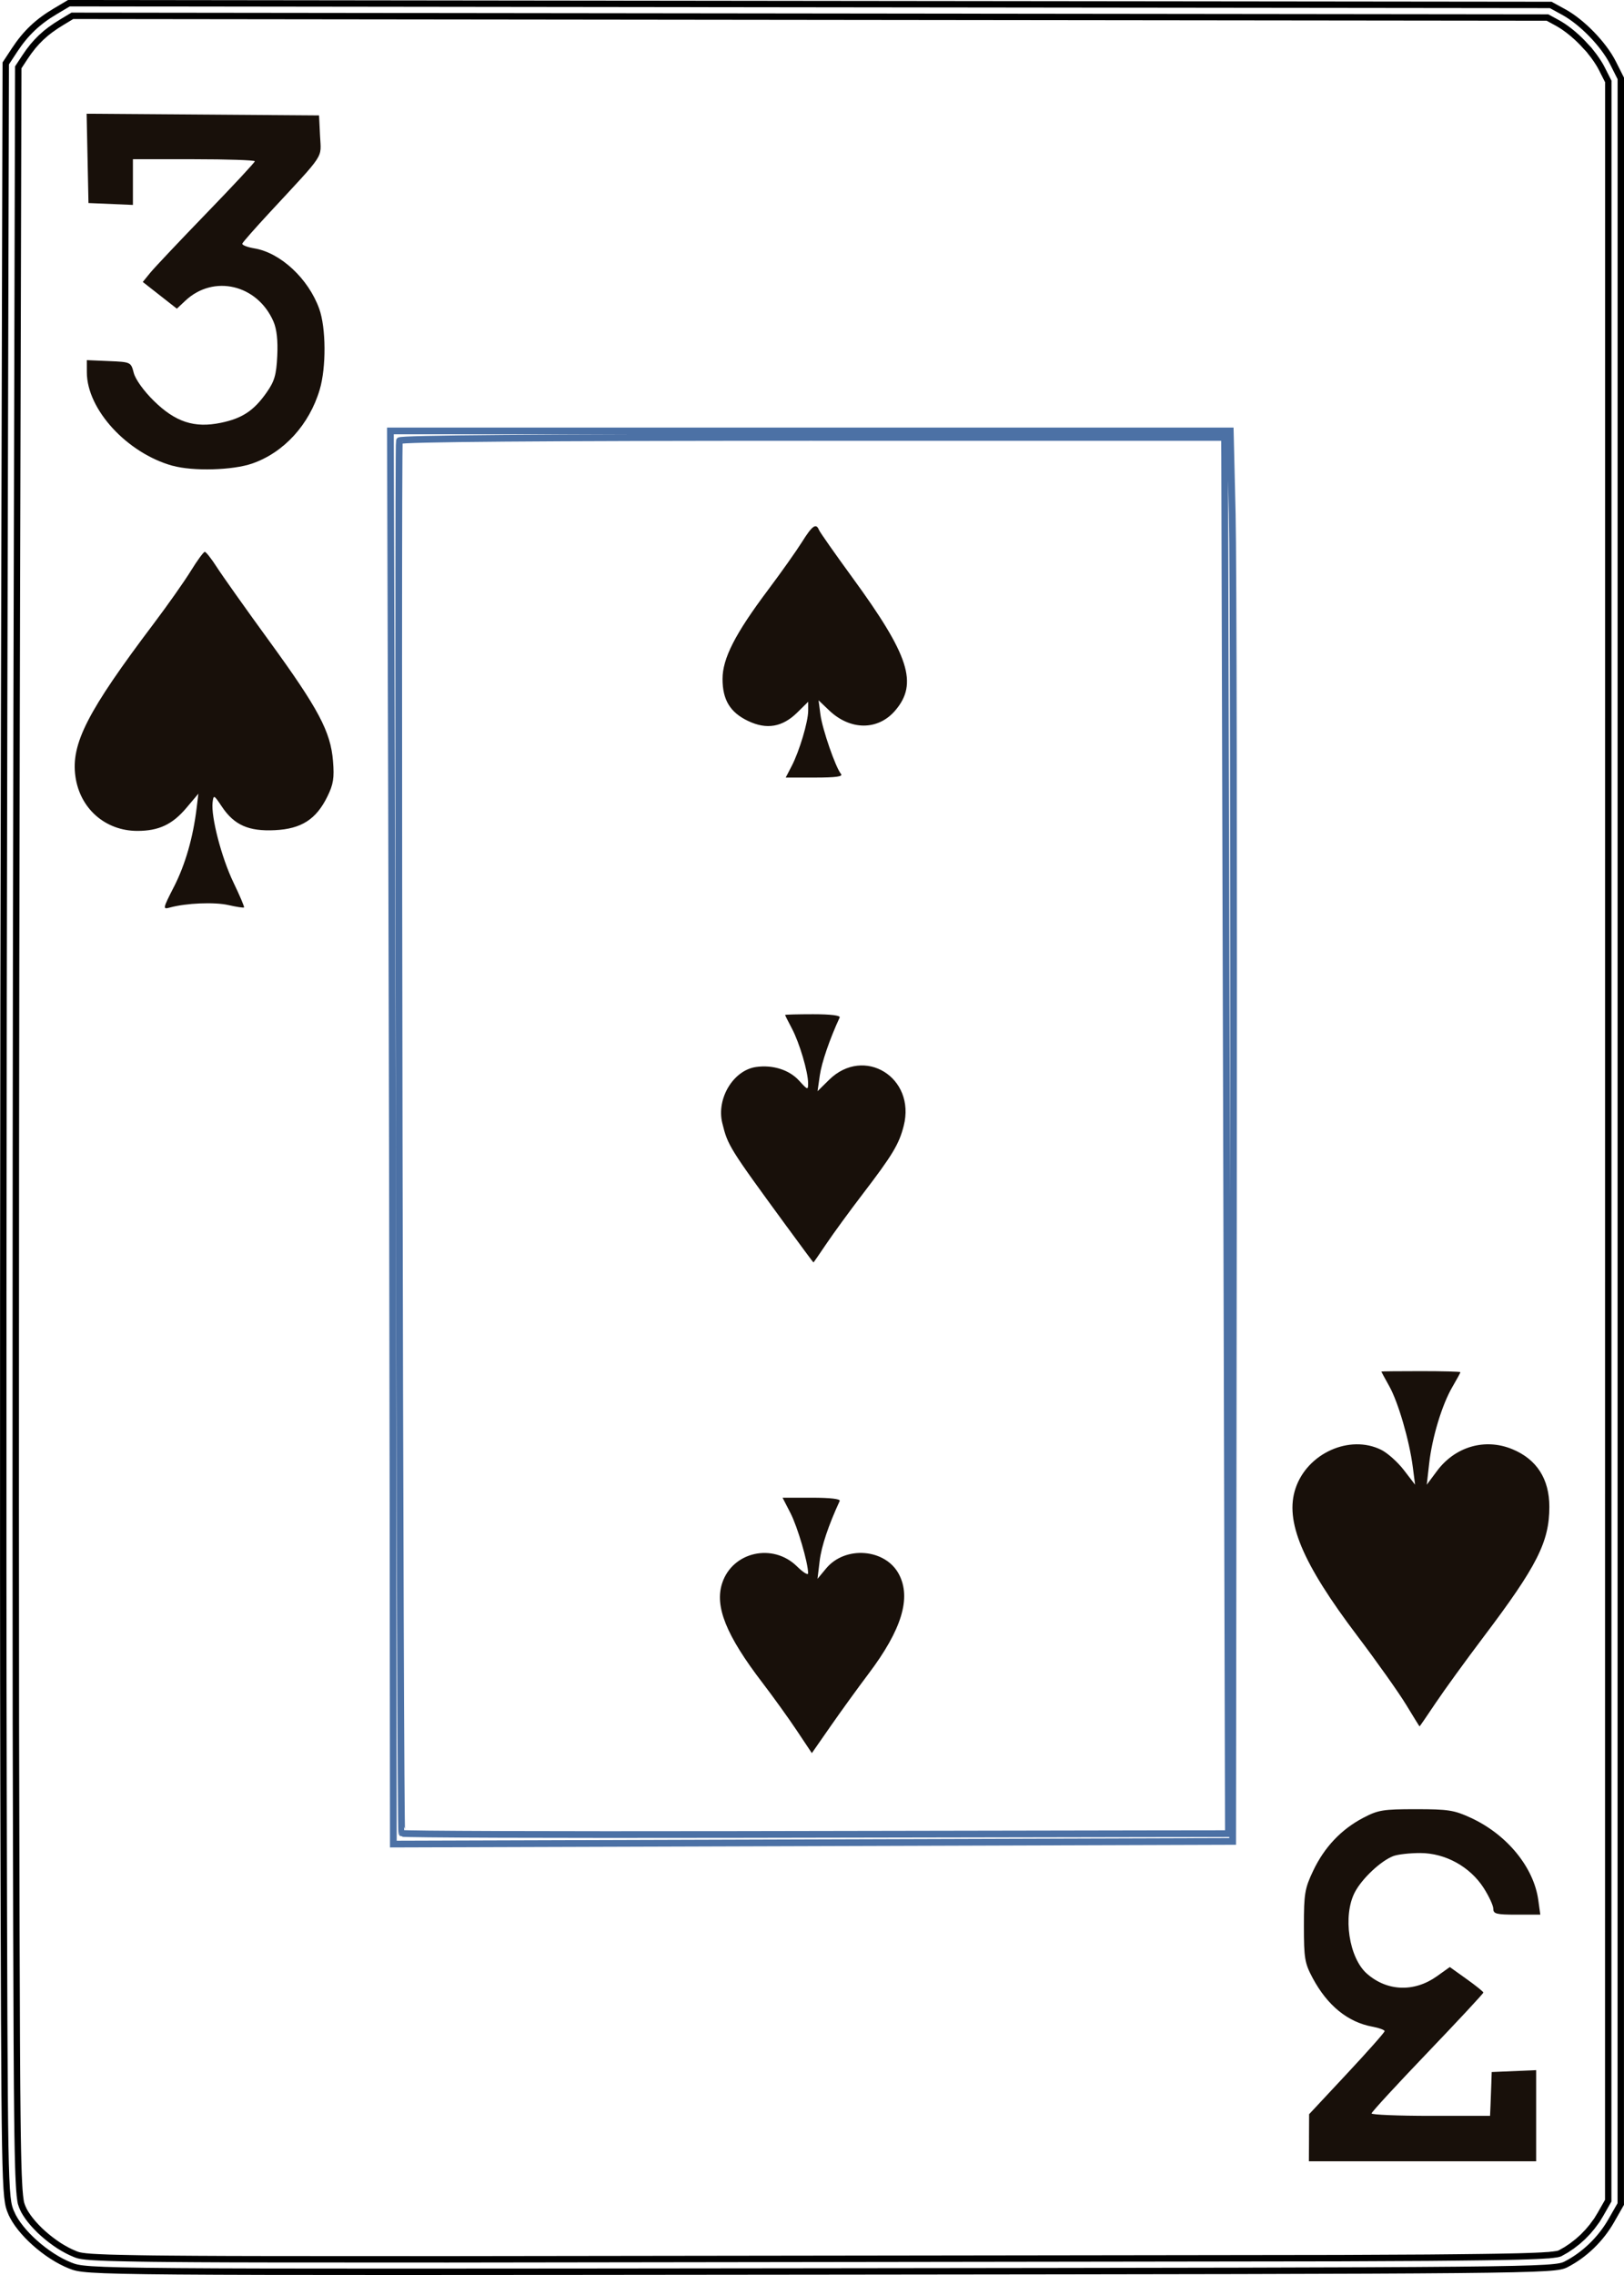 <?xml version="1.0" encoding="UTF-8" standalone="no"?>
<svg
   width="63.5mm"
   height="88.9mm"
   viewBox="142.088 95.117 63.5 88.9"
   version="1.1"
   id="svg10"
   sodipodi:docname="3S.svg"
   inkscape:version="1.1.1 (1:1.1+202109281949+c3084ef5ed)"
   xmlns:inkscape="http://www.inkscape.org/namespaces/inkscape"
   xmlns:sodipodi="http://sodipodi.sourceforge.net/DTD/sodipodi-0.dtd"
   xmlns="http://www.w3.org/2000/svg"
   xmlns:svg="http://www.w3.org/2000/svg">
  <defs
     id="defs14">
    <marker
       style="overflow:visible"
       id="marker2995"
       refX="0"
       refY="0"
       orient="auto"
       inkscape:stockid="Arrow1Lstart"
       inkscape:isstock="true">
      <path
         transform="matrix(0.8,0,0,0.8,10,0)"
         style="fill:#000000;fill-opacity:1;fill-rule:evenodd;stroke:#000000;stroke-width:1pt;stroke-opacity:1"
         d="M 0,0 5,-5 -12.5,0 5,5 Z"
         id="path2993" />
    </marker>
    <marker
       style="overflow:visible"
       id="marker2985"
       refX="0"
       refY="0"
       orient="auto"
       inkscape:stockid="Arrow1Lstart"
       inkscape:isstock="true">
      <path
         transform="matrix(0.8,0,0,0.8,10,0)"
         style="fill:#000000;fill-opacity:1;fill-rule:evenodd;stroke:#000000;stroke-width:1pt;stroke-opacity:1"
         d="M 0,0 5,-5 -12.5,0 5,5 Z"
         id="path2983" />
    </marker>
    <marker
       style="overflow:visible"
       id="marker2791"
       refX="0"
       refY="0"
       orient="auto"
       inkscape:stockid="Arrow1Lstart"
       inkscape:isstock="true">
      <path
         transform="matrix(0.8,0,0,0.8,10,0)"
         style="fill:#000000;fill-opacity:1;fill-rule:evenodd;stroke:#000000;stroke-width:1pt;stroke-opacity:1"
         d="M 0,0 5,-5 -12.5,0 5,5 Z"
         id="path2789" />
    </marker>
    <marker
       style="overflow:visible"
       id="marker2781"
       refX="0"
       refY="0"
       orient="auto"
       inkscape:stockid="Arrow1Lstart"
       inkscape:isstock="true">
      <path
         transform="matrix(0.8,0,0,0.8,10,0)"
         style="fill:#000000;fill-opacity:1;fill-rule:evenodd;stroke:#000000;stroke-width:1pt;stroke-opacity:1"
         d="M 0,0 5,-5 -12.5,0 5,5 Z"
         id="path2779" />
    </marker>
    <marker
       style="overflow:visible"
       id="marker2417"
       refX="0"
       refY="0"
       orient="auto"
       inkscape:stockid="Arrow1Lstart"
       inkscape:isstock="true">
      <path
         transform="matrix(0.8,0,0,0.8,10,0)"
         style="fill:#000000;fill-opacity:1;fill-rule:evenodd;stroke:#000000;stroke-width:1pt;stroke-opacity:1"
         d="M 0,0 5,-5 -12.5,0 5,5 Z"
         id="path2415" />
    </marker>
    <marker
       style="overflow:visible"
       id="marker2383"
       refX="0"
       refY="0"
       orient="auto"
       inkscape:stockid="Arrow1Lstart"
       inkscape:isstock="true">
      <path
         transform="matrix(0.8,0,0,0.8,10,0)"
         style="fill:#000000;fill-opacity:1;fill-rule:evenodd;stroke:#000000;stroke-width:1pt;stroke-opacity:1"
         d="M 0,0 5,-5 -12.5,0 5,5 Z"
         id="path2381" />
    </marker>
    <marker
       style="overflow:visible"
       id="marker2355"
       refX="0"
       refY="0"
       orient="auto"
       inkscape:stockid="Arrow1Lstart"
       inkscape:isstock="true">
      <path
         transform="matrix(0.8,0,0,0.8,10,0)"
         style="fill:#000000;fill-opacity:1;fill-rule:evenodd;stroke:#000000;stroke-width:1pt;stroke-opacity:1"
         d="M 0,0 5,-5 -12.5,0 5,5 Z"
         id="path2353" />
    </marker>
    <marker
       style="overflow:visible"
       id="Arrow1Lstart"
       refX="0"
       refY="0"
       orient="auto"
       inkscape:stockid="Arrow1Lstart"
       inkscape:isstock="true">
      <path
         transform="matrix(0.8,0,0,0.8,10,0)"
         style="fill:#000000;fill-opacity:1;fill-rule:evenodd;stroke:#000000;stroke-width:1pt;stroke-opacity:1"
         d="M 0,0 5,-5 -12.5,0 5,5 Z"
         id="path2071" />
    </marker>
  </defs>
  <sodipodi:namedview
     id="namedview12"
     pagecolor="#ffffff"
     bordercolor="#666666"
     borderopacity="1.0"
     inkscape:pageshadow="2"
     inkscape:pageopacity="0.0"
     inkscape:pagecheckerboard="0"
     inkscape:document-units="mm"
     showgrid="false"
     showborder="false"
     fit-margin-top="0"
     fit-margin-left="0"
     fit-margin-right="0"
     fit-margin-bottom="0"
     inkscape:zoom="1.4874999"
     inkscape:cx="120.00001"
     inkscape:cy="167.7311"
     inkscape:window-width="1366"
     inkscape:window-height="712"
     inkscape:window-x="0"
     inkscape:window-y="0"
     inkscape:window-maximized="1"
     inkscape:current-layer="layer1" />
  <g
     inkscape:groupmode="layer"
     id="layer1"
     inkscape:label="CardOutline"
     style="display:inline"
     transform="translate(94.218,-340.719)">
    <path
       id="path4-3"
       style="display:inline;fill:none;fill-rule:evenodd;stroke:#000000;stroke-width:0.25;stroke-miterlimit:4;stroke-dasharray:none;stroke-opacity:1"
       d="m 50.565,435.961 -0.534,0.317 c -0.689,0.408 -1.158,0.854 -1.59,1.51 l -0.346,0.526 -0.064,25.432 c -0.035,13.987 -0.046,32.748 -0.024,41.691 0.039,16.066 0.043,16.267 0.301,16.87 h 2.54e-4 c 0.322,0.752 1.376,1.692 2.309,2.06 0.663,0.261 0.719,0.262 29.336,0.23 27.968,-0.031 28.683,-0.038 29.15,-0.277 0.72,-0.369 1.355,-0.982 1.769,-1.707 l 0.371,-0.65 9.8e-4,-41.531 9.8e-4,-41.531 -0.308,-0.611 c -0.363,-0.721 -1.207,-1.591 -1.922,-1.982 l -0.51,-0.279 -28.97,-0.033 z m 0.134,0.493 57.679,0.067 0.389,0.212 0.116,0.068 0.121,0.077 0.139,0.099 0.113,0.086 0.124,0.102 0.138,0.121 0.112,0.106 0.131,0.132 0.108,0.118 0.127,0.135 0.092,0.117 0.103,0.132 0.095,0.134 0.079,0.12 0.074,0.121 0.06,0.112 0.257,0.507 -0.003,82.812 -0.306,0.537 -0.137,0.224 -0.183,0.249 -0.168,0.2 -0.198,0.205 -0.193,0.173 -0.235,0.183 -0.225,0.15 -0.223,0.126 -0.021,0.011 -0.015,0.006 -0.039,0.012 -0.027,0.006 -0.051,0.01 -0.028,0.004 -0.061,0.008 -0.057,0.008 -0.068,0.006 -0.083,0.011 -0.087,0.004 -0.091,0.006 -0.107,0.007 -0.251,0.012 -0.305,0.011 -0.354,0.011 -0.418,0.009 -0.475,0.009 -0.549,0.008 -0.961,0.011 -1.141,0.011 -3.465,0.017 -34.848,0.047 -6.843,-0.003 -1.743,-0.004 -1.26,-0.006 -1.065,-0.008 -0.605,-0.006 -0.534,-0.008 -0.468,-0.009 -0.401,-0.009 -0.34,-0.009 -0.29,-0.012 -0.127,-0.006 -0.116,-0.006 -0.107,-0.006 -0.083,-0.006 -0.083,-0.008 -0.08,-0.006 -0.054,-0.007 -0.101,-0.013 -0.1,-0.018 -0.039,-0.009 -0.048,-0.014 -0.038,-0.013 -0.047,-0.018 -0.168,-0.073 -0.143,-0.07 -0.178,-0.099 -0.141,-0.086 -0.16,-0.108 -0.155,-0.114 -0.153,-0.121 -0.161,-0.138 -0.124,-0.114 -0.145,-0.147 -0.11,-0.12 -0.119,-0.143 -0.086,-0.114 -0.094,-0.14 -0.065,-0.111 -0.056,-0.12 -0.027,-0.067 -0.035,-0.106 -0.006,-0.027 -0.012,-0.067 -0.013,-0.094 -0.015,-0.121 -0.004,-0.053 -0.014,-0.156 -0.01,-0.162 -0.011,-0.212 -0.011,-0.239 -0.009,-0.273 -0.009,-0.312 -0.008,-0.353 -0.011,-0.616 -0.009,-0.723 -0.011,-1.154 -0.011,-1.774 -0.016,-4.271 -0.02,-8.149 -0.006,-8.546 0.002,-6.73 0.004,-7.165 0.009,-7.269 0.019,-9.711 0.065,-25.284 0.258,-0.393 0.152,-0.22 0.166,-0.214 0.148,-0.168 0.169,-0.171 0.186,-0.165 0.169,-0.132 0.23,-0.161 0.228,-0.143 z"
       inkscape:export-filename="/home/doug/k40/52Cards/IndividualColorCards/3S.png"
       inkscape:export-xdpi="300"
       inkscape:export-ydpi="300" />
  </g>
  <g
     inkscape:groupmode="layer"
     id="layer2"
     inkscape:label="InnerRectangle"
     style="display:inline"
     transform="translate(94.218,-340.719)">
    <path
       id="path2-6"
       style="display:inline;fill:none;fill-rule:evenodd;stroke:#4c71a5;stroke-width:0.263;stroke-opacity:1"
       d="m 63.135,452.675 0.044,14.056 c 0.024,7.731 0.05,20.156 0.058,27.611 l 0.013,13.555 16.409,-0.052 16.409,-0.052 0.03,-24.325 c 0.017,-13.379 -0.004,-25.78 -0.046,-27.559 l -0.077,-3.234 h -16.42 z m 16.503,0.256 h 16.112 l 0.005,0.736 c 0.003,0.405 0.037,12.681 0.076,27.279 l 0.071,26.543 -3.166,0.004 c -1.742,0.002 -8.999,0.015 -16.127,0.029 -7.128,0.013 -12.992,-0.007 -13.029,-0.045 -0.073,-0.073 -0.167,-54.201 -0.094,-54.419 0.028,-0.084 5.532,-0.128 16.154,-0.128 z"
       inkscape:export-filename="/home/doug/k40/52Cards/IndividualColorCards/2D.png"
       inkscape:export-xdpi="300"
       inkscape:export-ydpi="300" />
  </g>
  <g
     inkscape:groupmode="layer"
     id="layer5"
     inkscape:label="InnerSuit"
     style="display:inline"
     transform="translate(94.218,-340.719)">
    <path
       style="fill:#18100a;stroke-width:1"
       d="m 78.824,465.774 c 0.305,-0.589 0.647,-1.737 0.647,-2.17 v -0.345 l -0.428,0.421 c -0.579,0.57 -1.195,0.676 -1.921,0.33 -0.703,-0.335 -1,-0.823 -1,-1.643 0,-0.802 0.491,-1.762 1.779,-3.478 0.511,-0.681 1.107,-1.522 1.325,-1.87 0.404,-0.647 0.555,-0.754 0.667,-0.474 0.035,0.087 0.626,0.929 1.313,1.87 2.216,3.035 2.569,4.133 1.668,5.186 -0.673,0.787 -1.757,0.784 -2.586,-0.007 l -0.411,-0.392 0.072,0.554 c 0.074,0.572 0.594,2.074 0.805,2.324 0.086,0.102 -0.198,0.141 -1.021,0.141 h -1.141 l 0.232,-0.448 z"
       id="path2768" />
    <path
       style="fill:#18100a;stroke-width:1"
       d="m 78.632,483.763 c -2.256,-3.083 -2.304,-3.16 -2.521,-4.046 -0.233,-0.953 0.433,-2.058 1.319,-2.186 0.654,-0.094 1.301,0.11 1.685,0.533 0.337,0.371 0.354,0.375 0.353,0.102 -0.002,-0.448 -0.337,-1.577 -0.632,-2.135 -0.147,-0.278 -0.268,-0.518 -0.268,-0.534 0,-0.015 0.493,-0.028 1.096,-0.028 0.684,0 1.074,0.048 1.038,0.127 -0.39,0.844 -0.706,1.764 -0.777,2.265 l -0.088,0.616 0.448,-0.442 c 1.369,-1.348 3.404,-0.097 2.921,1.796 -0.183,0.718 -0.438,1.14 -1.612,2.675 -0.507,0.662 -1.142,1.533 -1.412,1.934 -0.27,0.401 -0.497,0.729 -0.506,0.729 -0.008,0 -0.478,-0.633 -1.044,-1.407 z"
       id="path2748" />
    <path
       style="fill:#18100a;stroke-width:1"
       d="m 79.034,503.473 c -0.318,-0.478 -0.928,-1.326 -1.355,-1.884 -1.419,-1.853 -1.874,-2.985 -1.568,-3.899 0.409,-1.221 1.983,-1.568 2.921,-0.645 0.241,0.238 0.438,0.359 0.437,0.269 -0.005,-0.421 -0.414,-1.814 -0.691,-2.352 l -0.309,-0.6 h 1.146 c 0.717,0 1.125,0.047 1.088,0.127 -0.442,0.957 -0.716,1.776 -0.784,2.346 l -0.084,0.697 0.339,-0.408 c 0.748,-0.899 2.319,-0.772 2.846,0.23 0.487,0.927 0.107,2.169 -1.186,3.883 -0.409,0.542 -1.076,1.463 -1.482,2.046 l -0.738,1.06 z"
       id="path2742" />
  </g>
  <g
     inkscape:groupmode="layer"
     id="layer6"
     inkscape:label="OuterSuit"
     style="display:inline"
     transform="translate(94.218,-340.719)">
    <path
       style="display:inline;fill:#18100a;stroke-width:1"
       d="m 54.672,470.489 c 0.443,-0.869 0.745,-1.917 0.886,-3.07 l 0.069,-0.569 -0.467,0.554 c -0.549,0.651 -1.082,0.901 -1.919,0.901 -1.255,0 -2.25,-0.875 -2.423,-2.133 -0.176,-1.273 0.471,-2.535 3.06,-5.964 0.545,-0.722 1.199,-1.65 1.452,-2.06 0.253,-0.411 0.5,-0.747 0.548,-0.747 0.048,1.2e-4 0.26,0.27 0.471,0.599 0.211,0.329 1.132,1.627 2.047,2.884 1.928,2.65 2.402,3.542 2.495,4.691 0.054,0.663 0.015,0.911 -0.222,1.391 -0.438,0.89 -1.016,1.26 -2.05,1.311 -1.029,0.051 -1.593,-0.2 -2.075,-0.922 -0.308,-0.462 -0.324,-0.469 -0.361,-0.169 -0.069,0.561 0.348,2.165 0.813,3.13 0.25,0.518 0.437,0.959 0.416,0.98 -0.021,0.021 -0.298,-0.021 -0.614,-0.093 -0.547,-0.124 -1.647,-0.078 -2.287,0.097 -0.284,0.078 -0.279,0.049 0.16,-0.811 z"
       id="path2766"
       transform="translate(-1.0416666e-6,-1.1083333e-5)" />
    <path
       style="display:inline;fill:#18100a;stroke-width:1"
       d="m 102.849,502.449 c -0.282,-0.466 -1.141,-1.677 -1.909,-2.692 -2.155,-2.847 -2.841,-4.484 -2.413,-5.761 0.46,-1.372 2.116,-2.116 3.35,-1.505 0.246,0.122 0.645,0.478 0.886,0.792 l 0.438,0.57 -0.09,-0.697 c -0.135,-1.037 -0.569,-2.525 -0.92,-3.153 -0.171,-0.305 -0.31,-0.562 -0.31,-0.571 0,-0.009 0.695,-0.016 1.546,-0.016 0.85,0 1.546,0.018 1.546,0.041 0,0.022 -0.14,0.279 -0.311,0.571 -0.406,0.693 -0.795,1.972 -0.911,3.002 l -0.093,0.824 0.398,-0.535 c 0.71,-0.955 1.877,-1.294 2.945,-0.854 0.955,0.393 1.45,1.162 1.45,2.252 0,1.37 -0.48,2.317 -2.582,5.097 -0.685,0.907 -1.524,2.062 -1.863,2.568 -0.339,0.506 -0.622,0.918 -0.63,0.917 -0.007,-0.001 -0.244,-0.383 -0.526,-0.849 z"
       id="path2744"
       transform="translate(-1.0416666e-6,-1.1083333e-5)" />
  </g>
  <g
     inkscape:groupmode="layer"
     id="layer3"
     inkscape:label="CardName"
     style="display:inline"
     transform="translate(94.218,-340.719)">
    <path
       style="display:inline;fill:#18100a;stroke-width:1"
       d="m 54.618,454.037 c -1.778,-0.492 -3.348,-2.199 -3.352,-3.647 l -0.001,-0.481 0.862,0.037 c 0.86,0.037 0.862,0.038 0.974,0.466 0.066,0.25 0.39,0.701 0.78,1.085 0.847,0.832 1.587,1.075 2.624,0.861 0.835,-0.172 1.289,-0.472 1.787,-1.181 0.311,-0.442 0.383,-0.686 0.419,-1.434 0.029,-0.604 -0.02,-1.047 -0.149,-1.344 -0.629,-1.445 -2.34,-1.849 -3.444,-0.813 l -0.333,0.312 -0.666,-0.522 -0.666,-0.522 0.29,-0.357 c 0.16,-0.196 1.145,-1.239 2.19,-2.318 1.045,-1.079 1.9,-1.997 1.9,-2.041 0,-0.044 -1.072,-0.08 -2.383,-0.08 h -2.383 v 0.893 0.893 l -0.869,-0.037 -0.869,-0.037 -0.036,-1.745 -0.036,-1.745 4.544,0.033 4.544,0.033 0.039,0.802 c 0.043,0.903 0.232,0.617 -1.961,2.982 -0.572,0.616 -1.057,1.167 -1.078,1.224 -0.021,0.057 0.191,0.141 0.472,0.188 1.022,0.17 2.111,1.184 2.534,2.358 0.269,0.747 0.278,2.29 0.02,3.16 -0.408,1.373 -1.403,2.461 -2.642,2.89 -0.764,0.264 -2.309,0.307 -3.11,0.085 z"
       id="path2774"
       transform="translate(-1.0416666e-6,-1.1083333e-5)" />
    <path
       style="display:inline;fill:#18100a;stroke-width:1"
       d="m 99.053,519.372 0.005,-0.919 1.476,-1.58 c 0.812,-0.869 1.476,-1.618 1.476,-1.666 0,-0.048 -0.215,-0.126 -0.479,-0.175 -0.963,-0.178 -1.757,-0.824 -2.334,-1.899 -0.311,-0.581 -0.343,-0.769 -0.343,-2.035 0,-1.262 0.034,-1.467 0.361,-2.155 0.438,-0.923 1.097,-1.62 1.957,-2.071 0.585,-0.307 0.773,-0.338 2.061,-0.338 1.265,0 1.495,0.036 2.148,0.337 1.412,0.652 2.459,1.927 2.638,3.214 l 0.079,0.57 h -0.919 c -0.8,0 -0.919,-0.03 -0.919,-0.229 0,-0.126 -0.171,-0.494 -0.379,-0.818 -0.535,-0.83 -1.499,-1.36 -2.478,-1.361 -0.403,-6.4e-4 -0.874,0.052 -1.048,0.117 -0.487,0.182 -1.234,0.883 -1.511,1.418 -0.477,0.92 -0.231,2.563 0.477,3.182 0.791,0.691 1.847,0.729 2.732,0.099 l 0.506,-0.361 0.654,0.467 c 0.36,0.257 0.656,0.495 0.658,0.53 0.002,0.035 -0.98,1.09 -2.183,2.346 -1.203,1.255 -2.188,2.325 -2.189,2.377 -0.001,0.052 1.041,0.095 2.316,0.095 h 2.318 l 0.018,-0.412 c 0.01,-0.227 0.024,-0.612 0.032,-0.856 l 0.014,-0.444 0.869,-0.037 0.869,-0.037 v 1.781 1.781 h -4.443 -4.443 l 0.005,-0.919 z"
       id="path2552"
       transform="translate(-1.0416666e-6,-1.1083333e-5)" />
  </g>
</svg>
